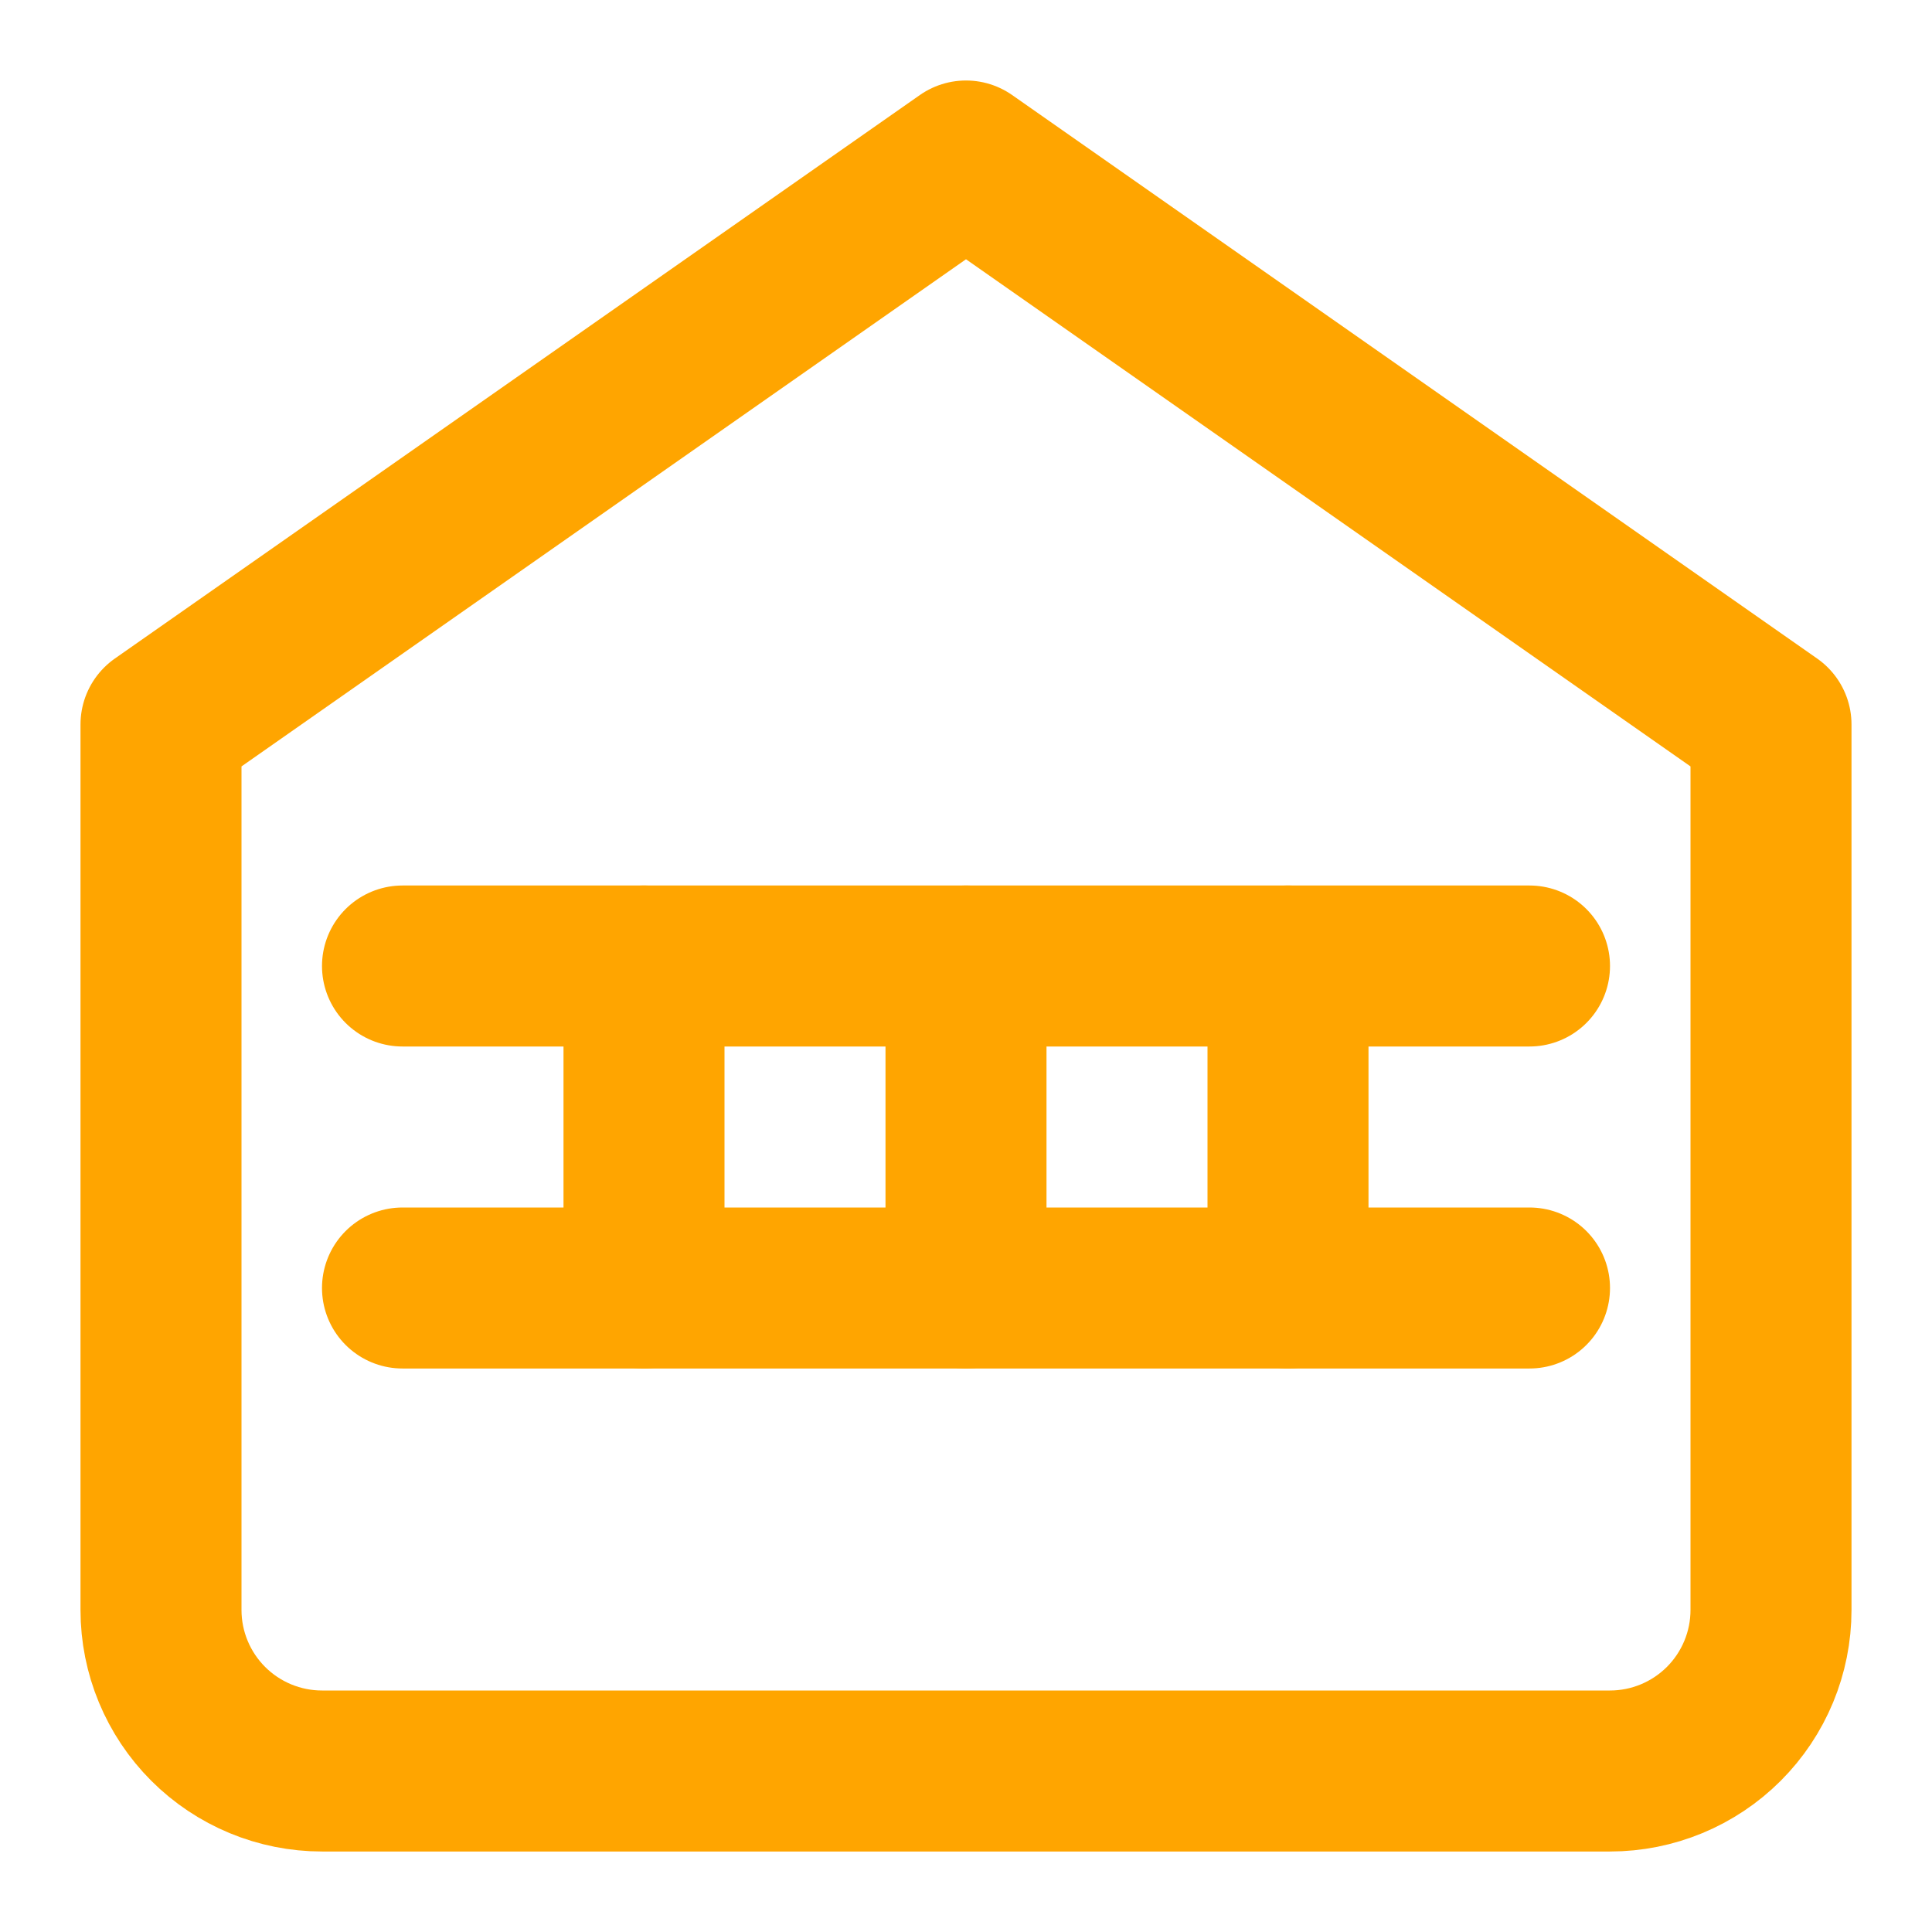 <?xml version="1.0" encoding="UTF-8"?>
<svg width="24" height="24" viewBox="0 0 24 24" fill="none" xmlns="http://www.w3.org/2000/svg">
  <path d="M2 9L12 2L22 9V20C22 20.53 21.789 21.039 21.414 21.414C21.039 21.789 20.53 22 20 22H4C3.47 22 2.961 21.789 2.586 21.414C2.211 21.039 2 20.53 2 20V9Z" stroke="#FFA500" stroke-width="2" stroke-linecap="round" stroke-linejoin="round"/>
  <path d="M5 12H19" stroke="#FFA500" stroke-width="2" stroke-linecap="round" stroke-linejoin="round"/>
  <path d="M5 16H19" stroke="#FFA500" stroke-width="2" stroke-linecap="round" stroke-linejoin="round"/>
  <path d="M8 12V16" stroke="#FFA500" stroke-width="2" stroke-linecap="round" stroke-linejoin="round"/>
  <path d="M12 12V16" stroke="#FFA500" stroke-width="2" stroke-linecap="round" stroke-linejoin="round"/>
  <path d="M16 12V16" stroke="#FFA500" stroke-width="2" stroke-linecap="round" stroke-linejoin="round"/>
</svg>
